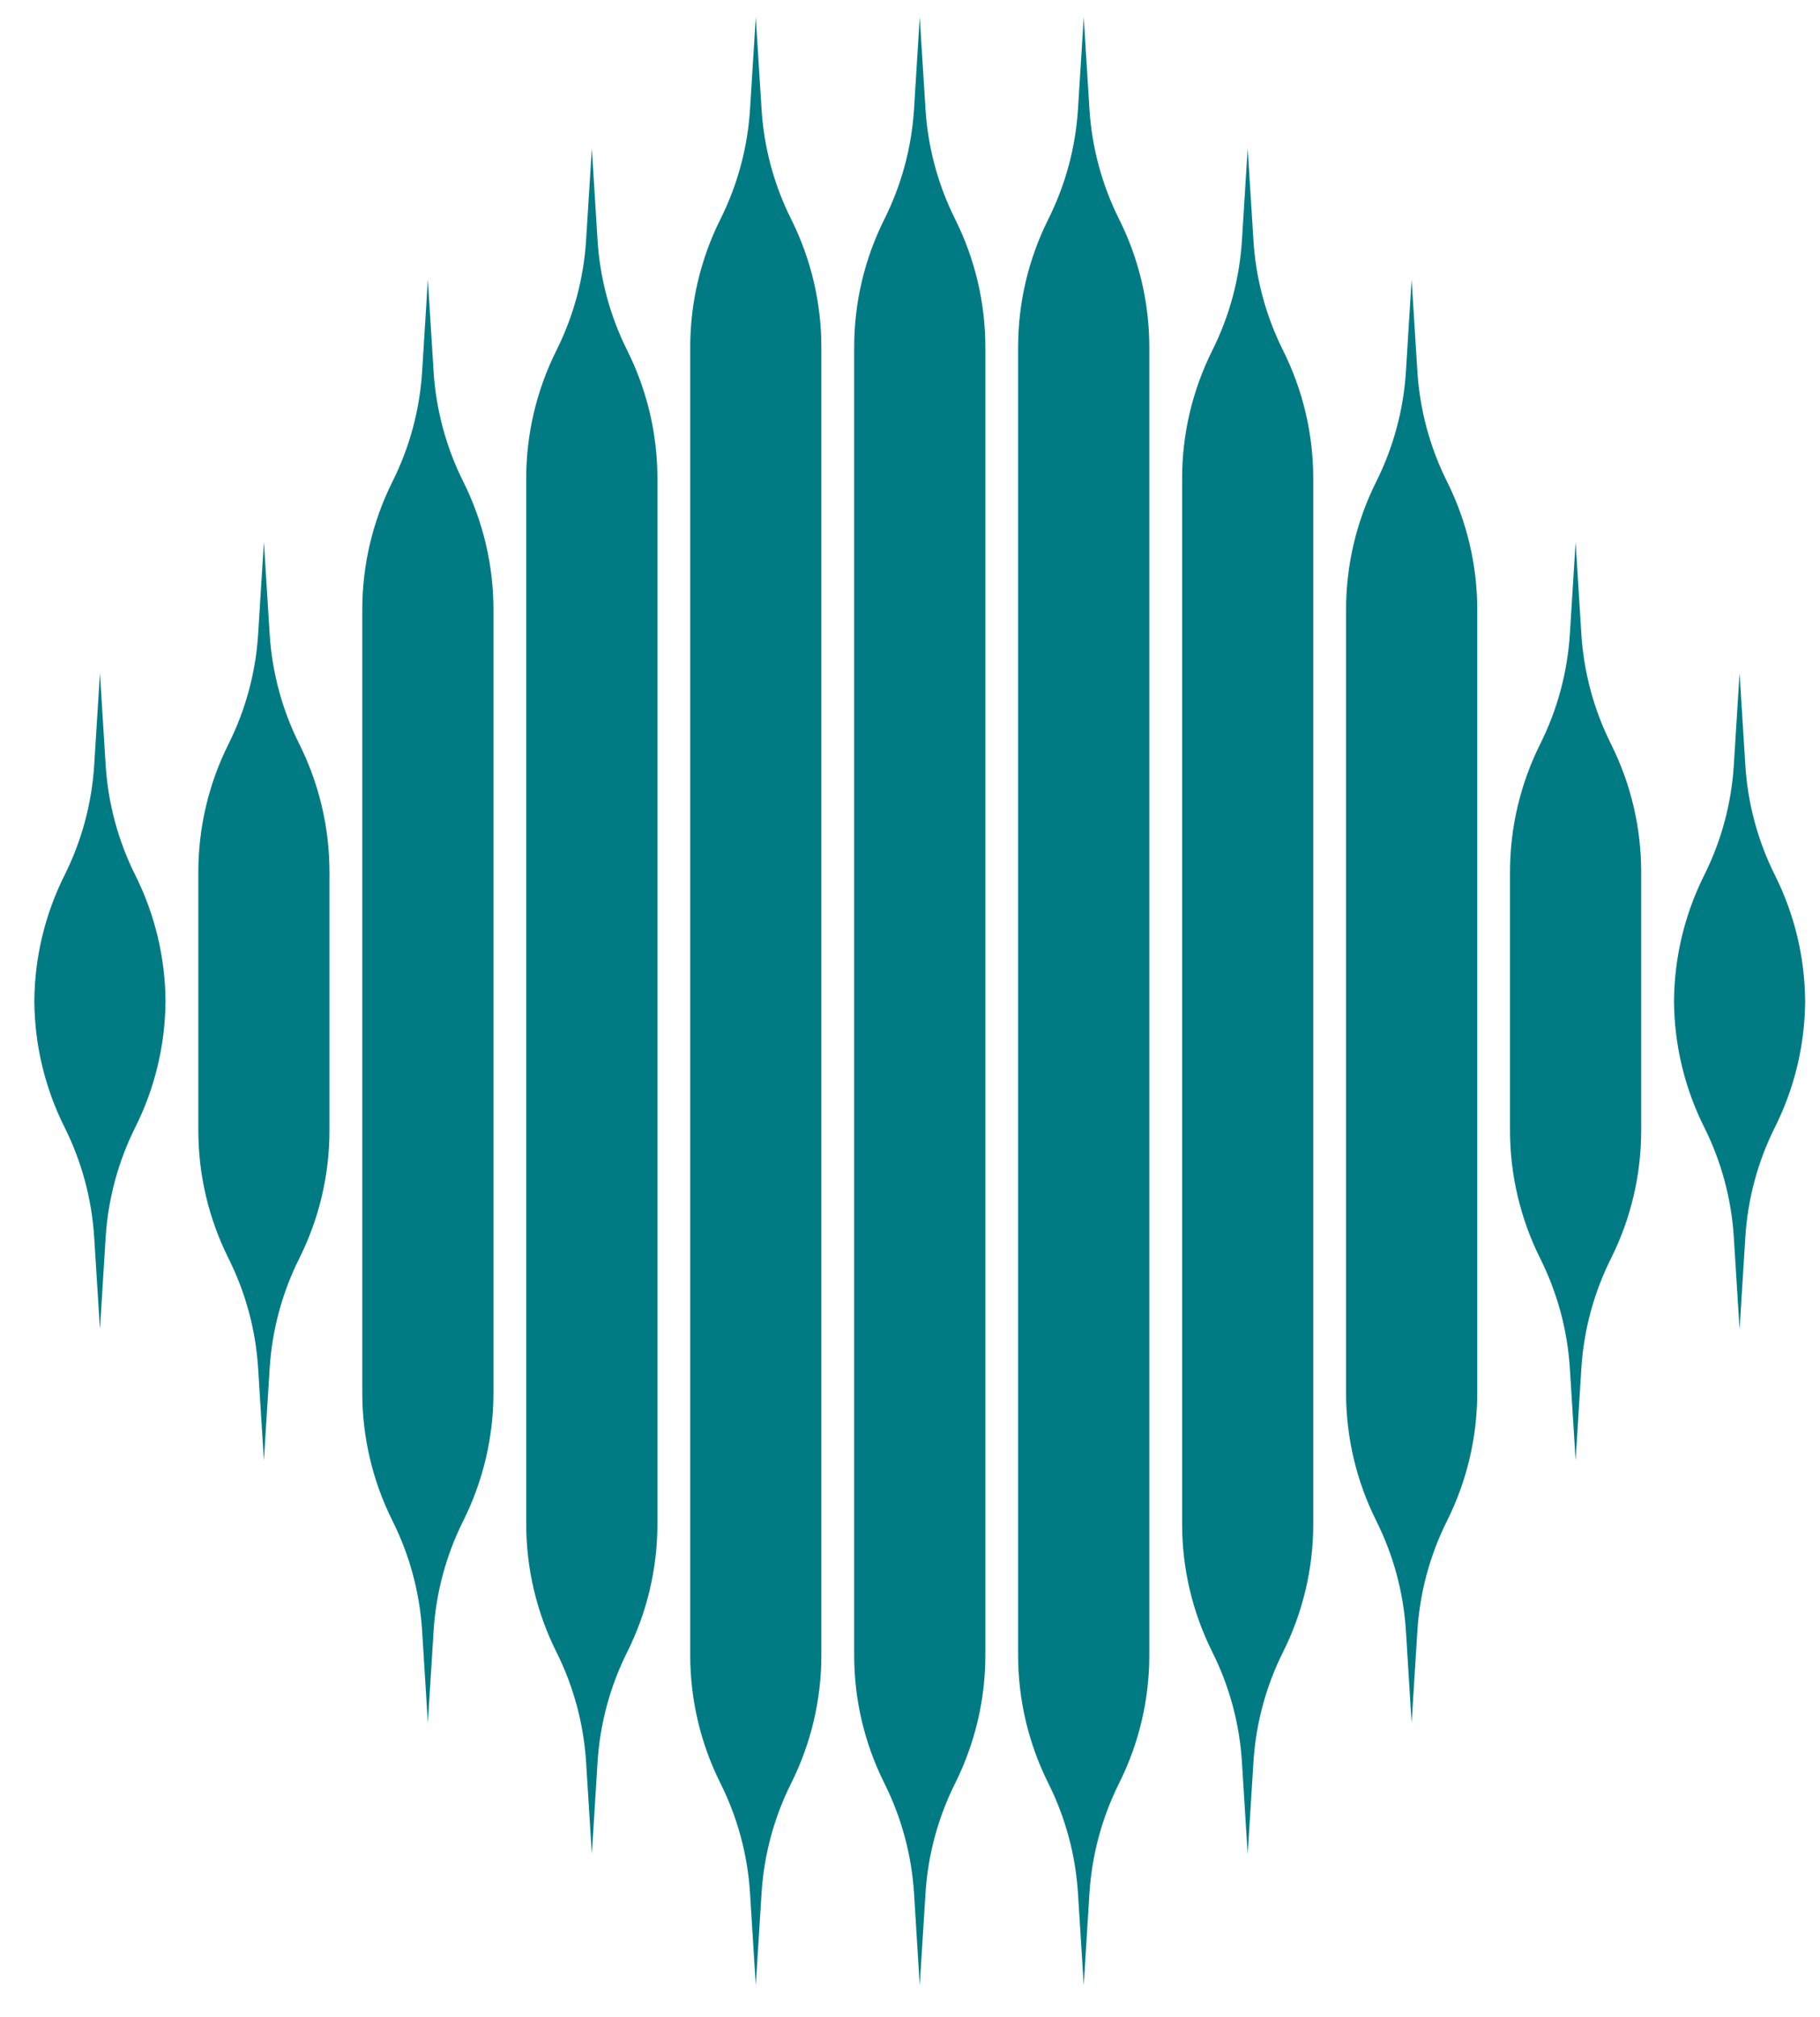 
      <svg data-logo="logo" xmlns="http://www.w3.org/2000/svg" viewBox="0 0 37 41">
        <g id="logogram" transform="translate(0, 0) rotate(0) "><path fill-rule="evenodd" clip-rule="evenodd" d="M20.032 7.056C20.032 6.153 19.821 5.263 19.418 4.455C19.069 3.757 18.864 2.996 18.815 2.217L18.698 0.35L18.582 2.217C18.533 2.996 18.328 3.757 17.979 4.455C17.575 5.263 17.365 6.153 17.365 7.056V33.644C17.365 34.547 17.575 35.437 17.979 36.245C18.328 36.943 18.533 37.704 18.582 38.483L18.698 40.35L18.815 38.483C18.864 37.704 19.069 36.943 19.418 36.245C19.821 35.437 20.032 34.547 20.032 33.644V7.056ZM12.751 7.122C13.155 7.93 13.365 8.82 13.365 9.723V30.977C13.365 31.88 13.155 32.77 12.751 33.578C12.402 34.276 12.197 35.037 12.148 35.816L12.032 37.683L11.915 35.816C11.866 35.037 11.661 34.276 11.312 33.578C10.908 32.77 10.698 31.88 10.698 30.977V9.723C10.698 8.82 10.908 7.93 11.312 7.122C11.661 6.424 11.866 5.663 11.915 4.884L12.032 3.017L12.148 4.884C12.197 5.663 12.402 6.424 12.751 7.122ZM10.032 12.389C10.032 11.487 9.821 10.596 9.418 9.789C9.069 9.091 8.864 8.329 8.815 7.551L8.698 5.683L8.582 7.551C8.533 8.329 8.328 9.091 7.979 9.789C7.575 10.596 7.365 11.487 7.365 12.389V28.31C7.365 29.213 7.575 30.104 7.979 30.911C8.328 31.609 8.533 32.37 8.582 33.149L8.698 35.017L8.815 33.149C8.864 32.37 9.069 31.609 9.418 30.911C9.821 30.104 10.032 29.213 10.032 28.31V12.389ZM6.084 15.122C6.488 15.93 6.698 16.82 6.698 17.723V22.977C6.698 23.88 6.488 24.77 6.084 25.578C5.735 26.276 5.53 27.037 5.482 27.816L5.365 29.683L5.248 27.816C5.2 27.037 4.995 26.276 4.646 25.578C4.242 24.77 4.032 23.88 4.032 22.977V17.723C4.032 16.82 4.242 15.93 4.646 15.122C4.995 14.424 5.2 13.663 5.248 12.884L5.365 11.017L5.482 12.884C5.53 13.663 5.735 14.424 6.084 15.122ZM3.365 20.35L3.365 20.39V20.31L3.365 20.35ZM0.698 20.39L0.698 20.35C0.704 21.239 0.914 22.116 1.312 22.911C1.661 23.609 1.866 24.37 1.915 25.149L2.032 27.017L2.148 25.149C2.197 24.37 2.402 23.609 2.751 22.911C3.149 22.116 3.359 21.239 3.365 20.35C3.359 19.461 3.149 18.584 2.751 17.789C2.402 17.091 2.197 16.329 2.148 15.551L2.032 13.683L1.915 15.551C1.866 16.329 1.661 17.091 1.312 17.789C0.914 18.584 0.704 19.461 0.698 20.35L0.698 20.31V20.39ZM16.084 4.455C16.488 5.263 16.698 6.153 16.698 7.056V33.644C16.698 34.547 16.488 35.437 16.084 36.245C15.735 36.943 15.53 37.704 15.482 38.483L15.365 40.35L15.248 38.483C15.2 37.704 14.995 36.943 14.646 36.245C14.242 35.437 14.032 34.547 14.032 33.644V7.056C14.032 6.153 14.242 5.263 14.646 4.455C14.995 3.757 15.2 2.996 15.248 2.217L15.365 0.35L15.482 2.217C15.53 2.996 15.735 3.757 16.084 4.455ZM22.751 4.455C23.155 5.263 23.365 6.153 23.365 7.056V33.644C23.365 34.547 23.155 35.437 22.751 36.245C22.402 36.943 22.197 37.704 22.148 38.483L22.032 40.35L21.915 38.483C21.866 37.704 21.661 36.943 21.312 36.245C20.908 35.437 20.698 34.547 20.698 33.644V7.056C20.698 6.153 20.908 5.263 21.312 4.455C21.661 3.757 21.866 2.996 21.915 2.217L22.032 0.35L22.148 2.217C22.197 2.996 22.402 3.757 22.751 4.455ZM26.698 9.723C26.698 8.82 26.488 7.93 26.084 7.122C25.735 6.424 25.53 5.663 25.482 4.884L25.365 3.017L25.248 4.884C25.2 5.663 24.995 6.424 24.646 7.122C24.242 7.93 24.032 8.82 24.032 9.723V30.977C24.032 31.88 24.242 32.77 24.646 33.578C24.995 34.276 25.2 35.037 25.248 35.816L25.365 37.683L25.482 35.816C25.53 35.037 25.735 34.276 26.084 33.578C26.488 32.77 26.698 31.88 26.698 30.977V9.723ZM29.418 9.789C29.821 10.596 30.032 11.487 30.032 12.389V28.31C30.032 29.213 29.821 30.104 29.418 30.911C29.069 31.609 28.864 32.37 28.815 33.149L28.698 35.017L28.582 33.149C28.533 32.37 28.328 31.609 27.979 30.911C27.575 30.104 27.365 29.213 27.365 28.31V12.389C27.365 11.487 27.575 10.596 27.979 9.789C28.328 9.091 28.533 8.329 28.582 7.551L28.698 5.683L28.815 7.551C28.864 8.329 29.069 9.091 29.418 9.789ZM33.365 17.723C33.365 16.82 33.155 15.93 32.751 15.122C32.402 14.424 32.197 13.663 32.148 12.884L32.032 11.017L31.915 12.884C31.866 13.663 31.661 14.424 31.312 15.122C30.909 15.93 30.698 16.82 30.698 17.723V22.977C30.698 23.88 30.909 24.77 31.312 25.578C31.661 26.276 31.866 27.037 31.915 27.816L32.032 29.683L32.148 27.816C32.197 27.037 32.402 26.276 32.751 25.578C33.155 24.77 33.365 23.88 33.365 22.977V17.723ZM36.698 20.35C36.698 20.363 36.698 20.376 36.698 20.39V20.31C36.698 20.324 36.698 20.337 36.698 20.35ZM34.032 20.35C34.038 21.239 34.248 22.116 34.646 22.911C34.995 23.609 35.2 24.37 35.248 25.149L35.365 27.017L35.482 25.149C35.53 24.37 35.735 23.609 36.084 22.911C36.482 22.116 36.692 21.239 36.698 20.35C36.692 19.461 36.482 18.584 36.084 17.789C35.735 17.091 35.53 16.329 35.482 15.551L35.365 13.683L35.248 15.551C35.2 16.329 34.995 17.091 34.646 17.789C34.248 18.584 34.038 19.461 34.032 20.35ZM34.032 20.35C34.032 20.337 34.032 20.324 34.032 20.31V20.39C34.032 20.376 34.032 20.363 34.032 20.35Z" fill="#007B84"/></g>
        <g id="logotype" transform="translate(37, 20.5)"></g>
        
      </svg>
    